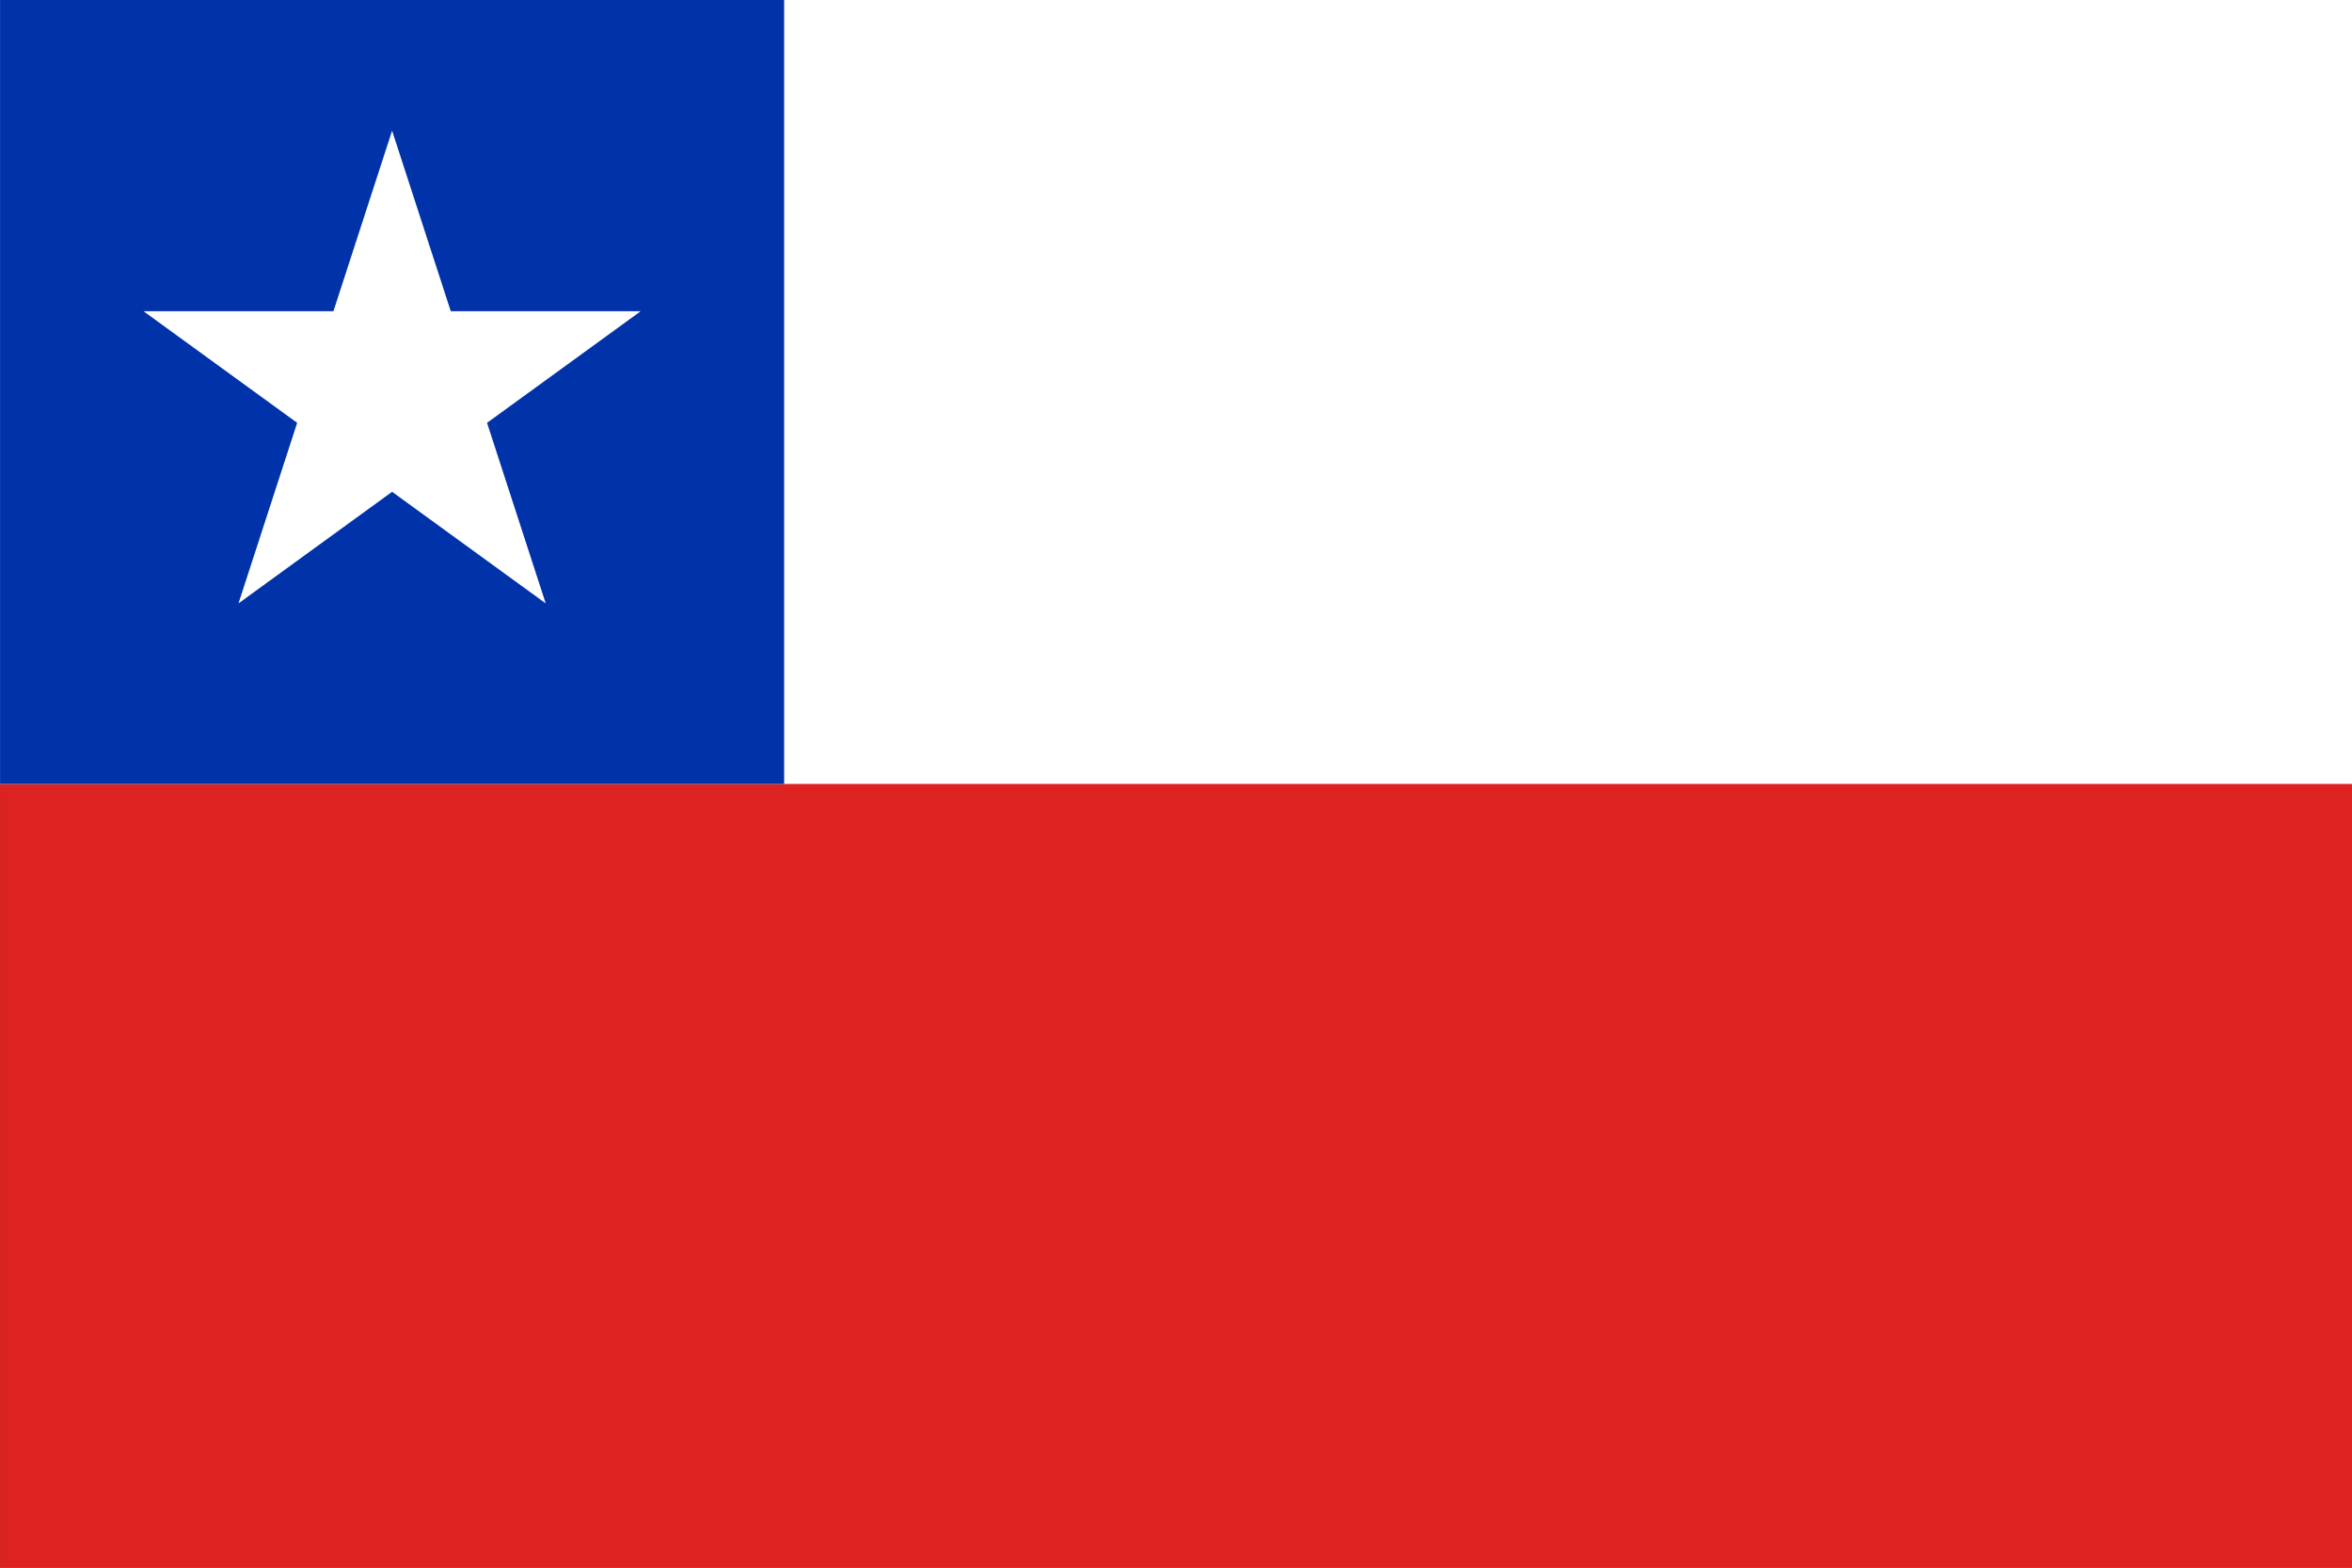 <?xml version="1.0" encoding="UTF-8" standalone="no"?>
<!-- Created with Inkscape (http://www.inkscape.org/) -->

<svg
   width="144"
   height="96"
   viewBox="0 0 144 96"
   version="1.1"
   id="svg5"
   inkscape:version="1.2.2 (732a01da63, 2022-12-09)"
   sodipodi:docname="rect.svg"
   xml:space="preserve"
   xmlns:inkscape="http://www.inkscape.org/namespaces/inkscape"
   xmlns:sodipodi="http://sodipodi.sourceforge.net/DTD/sodipodi-0.dtd"
   xmlns:xlink="http://www.w3.org/1999/xlink"
   xmlns="http://www.w3.org/2000/svg"
   xmlns:svg="http://www.w3.org/2000/svg"><rect x="0" y="0" width="144" height="96" fill="#333333" stroke="none"/><sodipodi:namedview
     id="namedview7"
     pagecolor="#505050"
     bordercolor="#eeeeee"
     borderopacity="1"
     inkscape:showpageshadow="0"
     inkscape:pageopacity="0"
     inkscape:pagecheckerboard="0"
     inkscape:deskcolor="#505050"
     inkscape:document-units="px"
     showgrid="false"
     inkscape:zoom="5.6568543"
     inkscape:cx="39.59798"
     inkscape:cy="18.915106"
     inkscape:window-width="2560"
     inkscape:window-height="1377"
     inkscape:window-x="1912"
     inkscape:window-y="-8"
     inkscape:window-maximized="1"
     inkscape:current-layer="layer1"><inkscape:grid
       type="xygrid"
       id="grid2501"
       empspacing="16"
       originx="0"
       originy="0"
       color="#000000"
       opacity="0.149"
       empcolor="#000000"
       empopacity="0.302"
       spacingx="0.5"
       spacingy="0.5" /></sodipodi:namedview><defs
     id="defs2"><linearGradient
       id="blue"
       inkscape:swatch="solid"><stop
         style="stop-color:#0033aa;stop-opacity:1;"
         offset="0"
         id="stop4015" /></linearGradient><linearGradient
       id="white"
       inkscape:swatch="solid"><stop
         style="stop-color:#ffffff;stop-opacity:1;"
         offset="0"
         id="stop1523" /></linearGradient><linearGradient
       id="red"
       inkscape:swatch="solid"><stop
         style="stop-color:#dd2222;stop-opacity:1;"
         offset="0"
         id="stop1517" /></linearGradient><linearGradient
       inkscape:collect="always"
       xlink:href="#red"
       id="linearGradient1521"
       x1="0"
       y1="12.7"
       x2="38.1"
       y2="12.7"
       gradientUnits="userSpaceOnUse" /><linearGradient
       inkscape:collect="always"
       xlink:href="#white"
       id="linearGradient1527"
       x1="0"
       y1="-12.7"
       x2="38.1"
       y2="-12.7"
       gradientUnits="userSpaceOnUse" /><style
       id="style3354">
      .cls-1 {
        fill: #fff;
      }

      .cls-2 {
        fill: #ffbb26;
      }

      .cls-3 {
        fill: #da0000;
      }

      .cls-4 {
        fill: #239f40;
      }
    </style><linearGradient
       inkscape:collect="always"
       xlink:href="#blue"
       id="linearGradient4019"
       x1="0"
       y1="4.233"
       x2="38.1"
       y2="4.233"
       gradientUnits="userSpaceOnUse" /><style
       id="style7591">
      .cls-1 {
        fill: #fff;
      }

      .cls-2 {
        fill: #ffbb26;
      }

      .cls-3 {
        fill: #da0000;
      }

      .cls-4 {
        fill: #239f40;
      }
    </style><linearGradient
       inkscape:collect="always"
       xlink:href="#white"
       id="linearGradient9544"
       x1="8.661"
       y1="5.946"
       x2="16.739"
       y2="5.946"
       gradientUnits="userSpaceOnUse" /></defs><g
     inkscape:label="cl"
     inkscape:groupmode="layer"
     id="layer1"
     transform="matrix(3.78,0,0,3.78,-24,0)"><rect
       style="fill:url(#linearGradient1521);fill-opacity:1;stroke:none;stroke-width:0.265;stroke-linecap:round;stroke-dasharray:none"
       id="rect5982"
       width="38.1"
       height="25.4"
       x="6.35"
       y="0"
       inkscape:label="red" /><rect
       style="display:inline;fill:url(#linearGradient1527);fill-opacity:1;stroke:none;stroke-width:0.209;stroke-linecap:round;stroke-dasharray:none"
       id="rect10452"
       width="38.1"
       height="12.7"
       x="6.35"
       y="-12.7"
       transform="scale(1,-1)"
       inkscape:label="white" /><rect
       style="display:inline;fill:url(#linearGradient4019);fill-opacity:1;stroke:none;stroke-width:0.209;stroke-linecap:round;stroke-dasharray:none"
       id="rect8946"
       width="12.7"
       height="12.7"
       x="6.35"
       y="0"
       inkscape:label="blue" /><path
       style="font-variation-settings:'wght' 700;fill:url(#linearGradient9544);fill-opacity:1;stroke:none;stroke-width:0.026;stroke-linecap:round;stroke-linejoin:round;stroke-dasharray:none;stroke-opacity:1;paint-order:stroke fill markers"
       d="M 12.7,2.117 10.212,9.775 16.726,5.042 H 8.674 l 6.514,4.733 z"
       id="path9536"
       inkscape:label="star" /><g
       id="g9367"
       inkscape:label="guides (hide me)"
       style="display:none;fill:none;stroke:#00ff00;stroke-width:0.026;stroke-linecap:round;stroke-linejoin:round;stroke-dasharray:none;stroke-opacity:1"><path
         sodipodi:type="star"
         style="font-variation-settings:'wght' 700;stroke-width:0.1;stroke-linecap:round;stroke-linejoin:round;stroke-dasharray:none;paint-order:stroke fill markers"
         id="path9532"
         inkscape:flatsided="true"
         sodipodi:sides="5"
         sodipodi:cx="24"
         sodipodi:cy="24"
         sodipodi:r1="16"
         sodipodi:r2="12.944272"
         sodipodi:arg1="-1.5707963"
         sodipodi:arg2="-0.9424778"
         inkscape:rounded="0"
         inkscape:randomized="0"
         d="m 24,8 15.217,11.056 -5.812,17.889 -18.809,0 -5.812,-17.889 z"
         transform="matrix(0.265,0,0,0.265,6.35,0)"
         inkscape:transform-center-y="-1.5278641" /><path
         style="font-variation-settings:'wght' 700;stroke-width:0.026;stroke-linecap:round;stroke-linejoin:round;stroke-dasharray:none;paint-order:stroke fill markers"
         d="M 12.7,2.117 10.212,9.775 16.726,5.042 H 8.674 l 6.514,4.733 z"
         id="path9534" /></g></g></svg>
